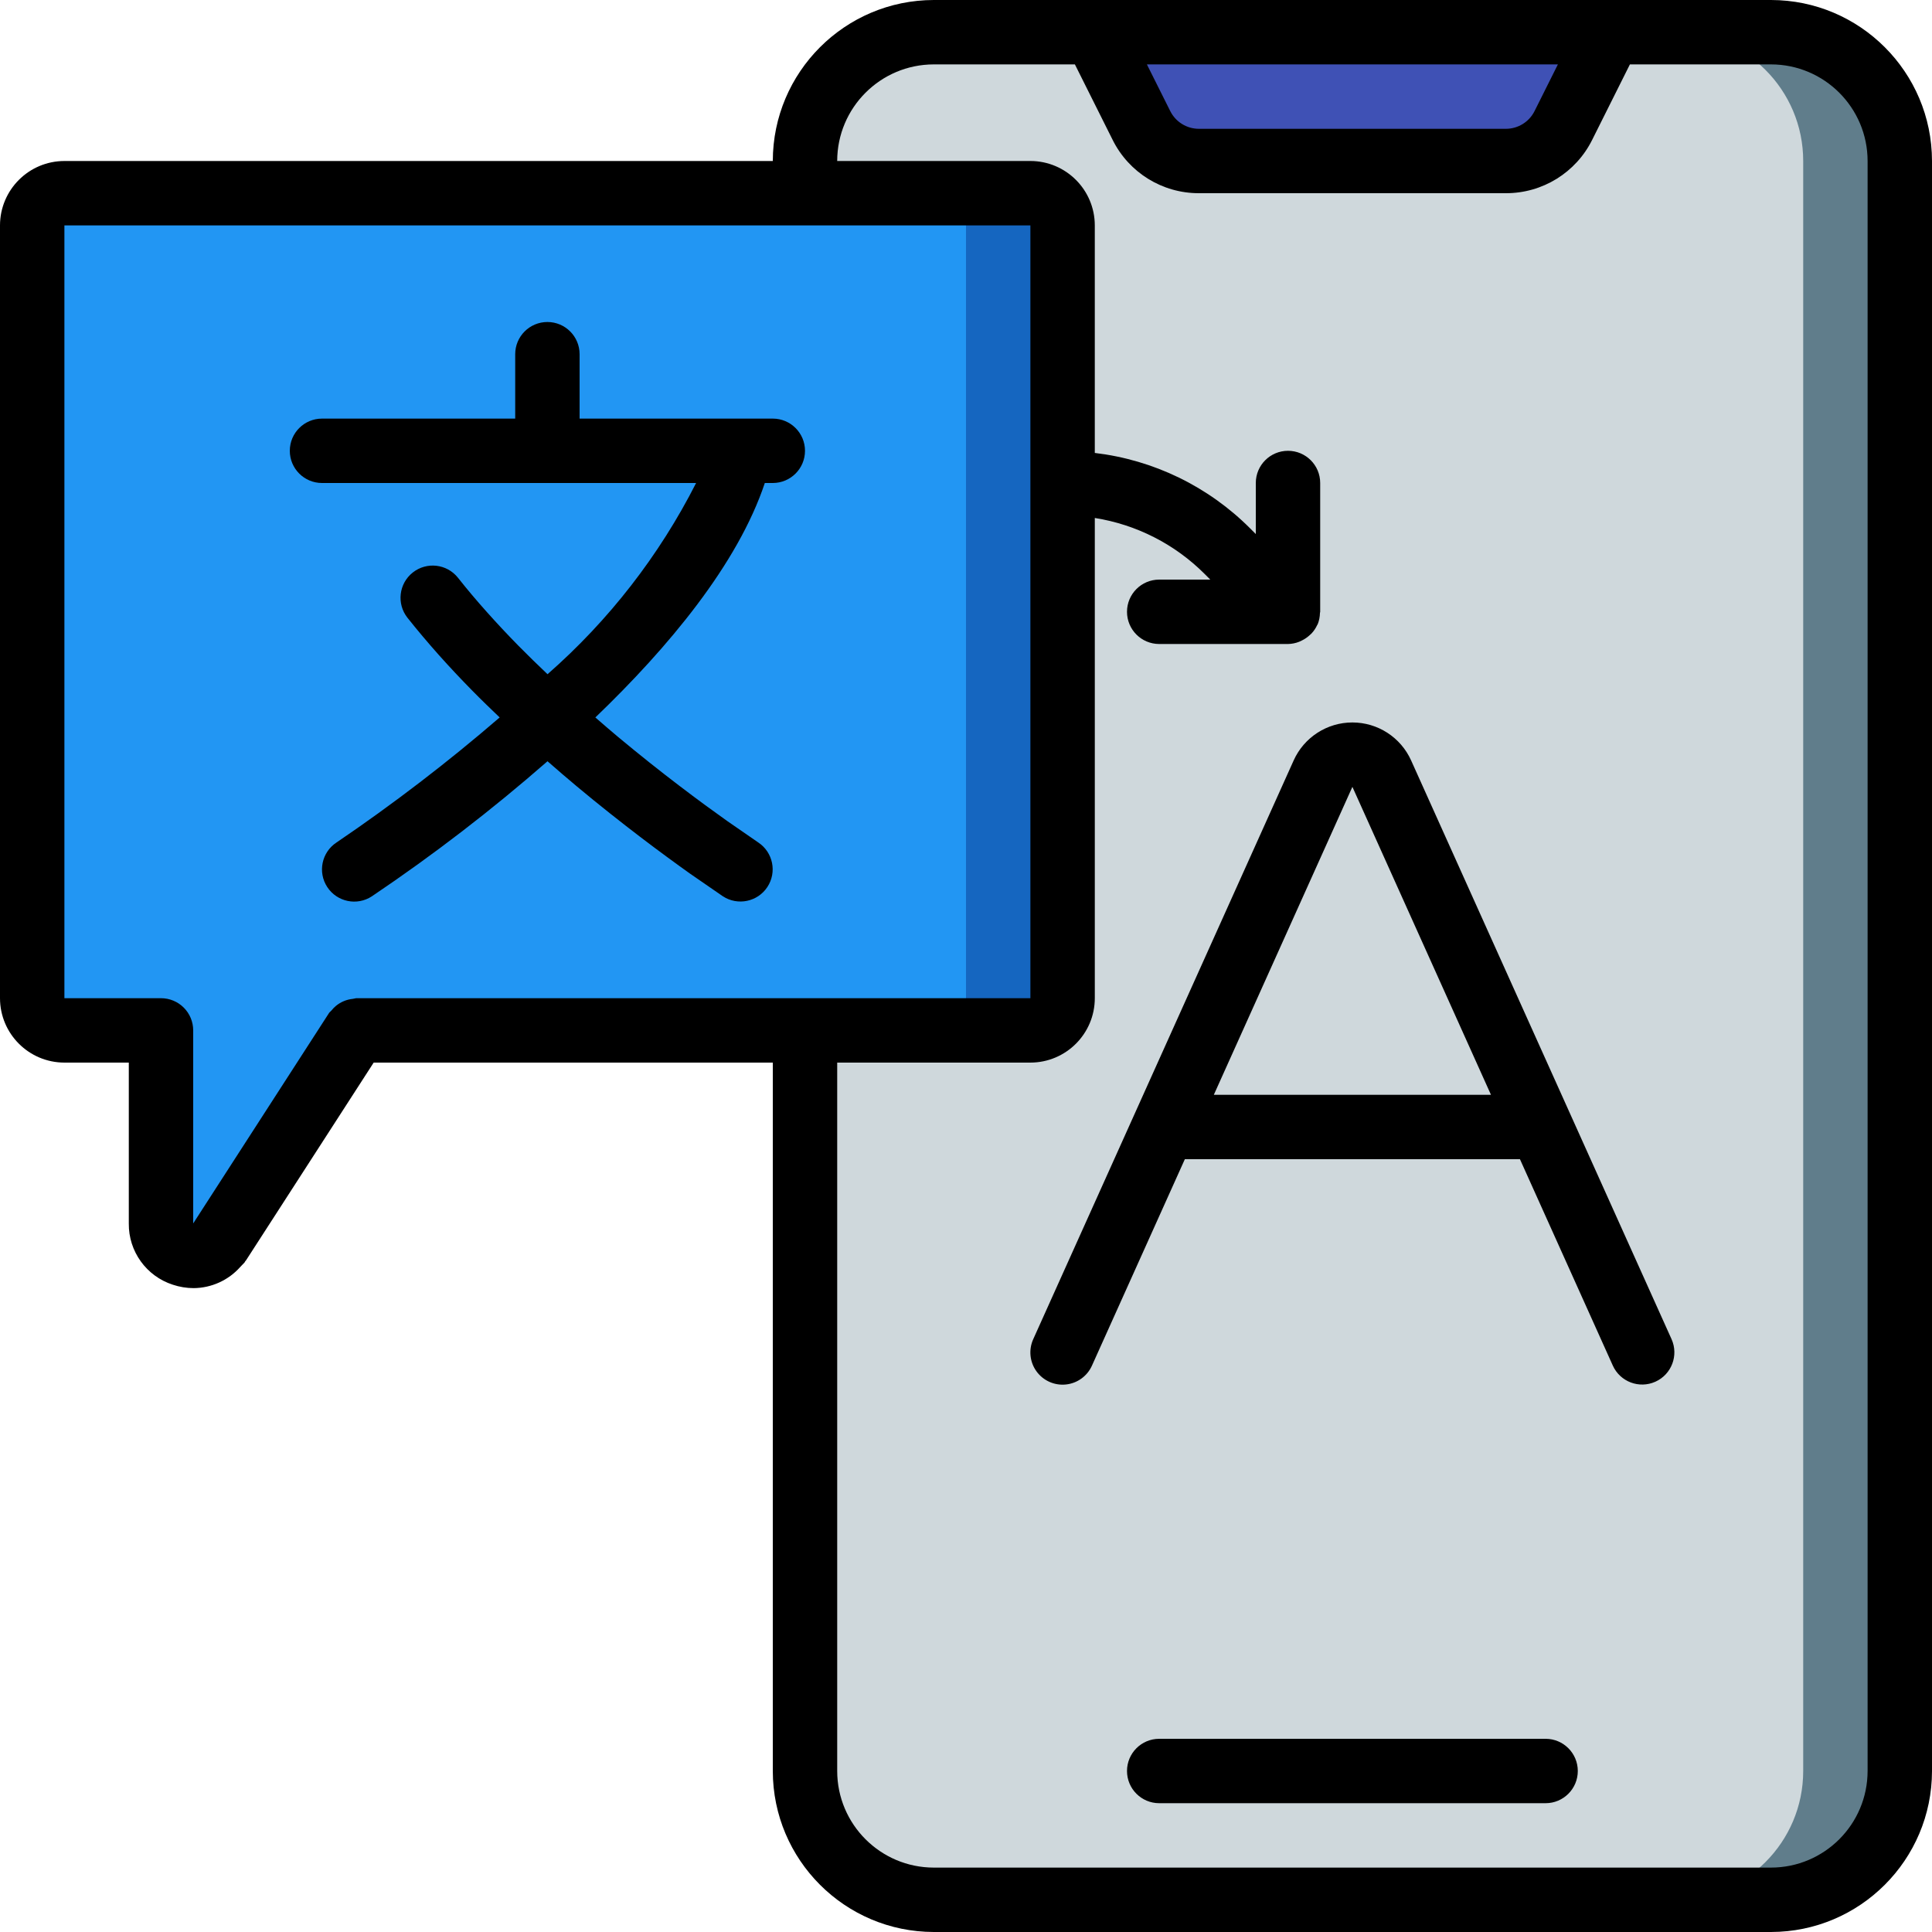 <?xml version="1.0" encoding="iso-8859-1"?>
<!-- Generator: Adobe Illustrator 19.0.0, SVG Export Plug-In . SVG Version: 6.00 Build 0)  -->
<svg version="1.1" id="Capa_1" xmlns="http://www.w3.org/2000/svg" xmlns:xlink="http://www.w3.org/1999/xlink" x="0px" y="0px"
	 viewBox="0 0 512 512" style="enable-background:new 0 0 512 512;" xml:space="preserve">
<g>
	<g transform="translate(1 1)">
		<path style="fill:#607D8B;" d="M246.467,7.533h221.867c18.851,0,34.133,15.282,34.133,34.133v426.667
			c0,18.851-15.282,34.133-34.133,34.133H246.467c-18.851,0-34.133-15.282-34.133-34.133V41.667
			C212.333,22.815,227.615,7.533,246.467,7.533z"/>
		<path style="fill:#CFD8DC;" d="M246.467,7.533h196.267c18.851,0,34.133,15.282,34.133,34.133v426.667
			c0,18.851-15.282,34.133-34.133,34.133H246.467c-18.851,0-34.133-15.282-34.133-34.133V41.667
			C212.333,22.815,227.615,7.533,246.467,7.533z"/>
		<path style="fill:#3F51B5;" d="M398.052,41.667h-81.304c-6.464,0-12.374-3.652-15.265-9.434L289.133,7.533h136.533l-12.35,24.699
			C410.426,38.014,404.517,41.667,398.052,41.667z"/>
		<path style="fill:#2296F3;" d="M93.379,272.067h178.688c4.707-0.014,8.52-3.826,8.533-8.533v-204.8
			c-0.014-4.707-3.826-8.52-8.533-8.533h-256c-4.707,0.014-8.52,3.826-8.533,8.533v204.8c0.014,4.707,3.826,8.52,8.533,8.533h25.6
			v51.2c-0.002,3.674,2.348,6.937,5.834,8.099c3.486,1.162,7.324-0.038,9.526-2.979L93.379,272.067z"/>
		<path style="fill:#1566C0;" d="M280.6,58.733v204.8c-0.014,4.707-3.826,8.52-8.533,8.533h-25.6
			c4.707-0.014,8.52-3.826,8.533-8.533v-204.8c-0.014-4.707-3.826-8.52-8.533-8.533h25.6
			C276.774,50.214,280.586,54.026,280.6,58.733z"/>
	</g>
	<g>
		<path d="M469.333,0H247.467c-23.553,0.028-42.639,19.114-42.667,42.667H17.067C7.645,42.677,0.011,50.312,0,59.733v204.8
			c0.011,9.421,7.645,17.056,17.067,17.067h17.067v42.667c-0.074,7.365,4.647,13.924,11.654,16.192
			c1.783,0.596,3.65,0.903,5.53,0.908c4.716-0.039,9.196-2.069,12.334-5.589c0.17-0.15,0.312-0.332,0.471-0.497
			c0.23-0.27,0.507-0.476,0.723-0.764c0.05-0.067,0.055-0.148,0.103-0.216c0.076-0.105,0.175-0.182,0.247-0.293L99.027,281.6H204.8
			v187.733c0.028,23.553,19.114,42.639,42.667,42.667h221.867c23.553-0.028,42.639-19.114,42.667-42.667V42.667
			C511.972,19.114,492.886,0.028,469.333,0z M412.858,17.067l-6.175,12.35c-1.437,2.897-4.395,4.727-7.629,4.717h-81.308
			c-3.234,0.01-6.192-1.819-7.629-4.717l-6.175-12.35H412.858z M42.667,264.533h-25.6v-204.8h256v204.8H94.379
			c-0.287,0.042-0.572,0.099-0.853,0.172c-1.653,0.161-3.22,0.811-4.502,1.868c-0.445,0.371-0.851,0.788-1.209,1.244
			c-0.185,0.231-0.443,0.371-0.607,0.625L51.2,324.223v-51.156c0.001-2.263-0.898-4.434-2.499-6.035S44.93,264.533,42.667,264.533z
			 M494.933,469.333c-0.015,14.132-11.468,25.585-25.6,25.6H247.467c-14.132-0.015-25.585-11.468-25.6-25.6V281.6h51.2
			c9.421-0.011,17.056-7.645,17.067-17.067V137.269c11.036,1.749,21.234,6.95,29.129,14.857l1.475,1.475H307.2
			c-4.713,0-8.533,3.821-8.533,8.533c0,4.713,3.82,8.533,8.533,8.533h34.133c1.022-0.018,2.032-0.222,2.981-0.602
			c0.276-0.112,0.545-0.24,0.806-0.382c0.643-0.322,1.241-0.725,1.781-1.2c0.227-0.184,0.444-0.38,0.649-0.587
			c0.628-0.666,1.143-1.43,1.525-2.262c0.034-0.075,0.094-0.132,0.126-0.209l0.014-0.024c0.371-0.941,0.57-1.941,0.586-2.952
			c0.004-0.11,0.064-0.202,0.064-0.315V128c0-4.713-3.821-8.533-8.533-8.533S332.8,123.287,332.8,128v13.529l-1.471-1.471
			c-11.085-11.123-25.601-18.178-41.196-20.023V59.733c-0.011-9.421-7.645-17.056-17.067-17.067h-51.2
			c0.015-14.132,11.468-25.585,25.6-25.6h37.392l9.992,19.983c4.313,8.694,13.191,14.181,22.896,14.15h81.308
			c9.705,0.031,18.583-5.456,22.896-14.15l9.992-19.983h37.392c14.132,0.015,25.585,11.468,25.6,25.6V469.333z"/>
		<path d="M409.6,460.8H307.2c-4.713,0-8.533,3.821-8.533,8.533c0,4.713,3.82,8.533,8.533,8.533h102.4
			c4.713,0,8.533-3.821,8.533-8.533C418.133,464.621,414.313,460.8,409.6,460.8z"/>
		<path d="M416.184,295.348l-0.005-0.01l-42.217-93.812c-2.755-6.126-8.847-10.067-15.565-10.067c-6.717,0-12.81,3.94-15.565,10.067
			L273.817,354.9c-1.258,2.782-0.934,6.024,0.85,8.502c1.784,2.478,4.755,3.814,7.792,3.504c3.037-0.31,5.678-2.219,6.924-5.006
			l24.614-54.7h88.805l24.614,54.7c1.939,4.289,6.984,6.198,11.276,4.268s6.212-6.971,4.29-11.268L416.184,295.348z
			 M321.678,290.133l36.722-81.608l36.722,81.608H321.678z"/>
		<path d="M85.333,128h99.144c-9.776,19.247-23.141,36.446-39.377,50.673c-2.605-2.477-5.202-4.996-7.747-7.581
			c-2.85-2.908-5.637-5.875-8.325-8.892c-2.671-2.983-5.242-6.025-7.671-9.1c-2.932-3.679-8.288-4.292-11.976-1.372
			c-3.688,2.921-4.317,8.275-1.408,11.972c2.637,3.325,5.425,6.617,8.312,9.867c2.871,3.217,5.85,6.383,8.892,9.475
			c2.374,2.423,4.807,4.76,7.241,7.087c-13.762,11.869-28.198,22.933-43.236,33.137c-3.94,2.587-5.037,7.877-2.45,11.817
			c2.587,3.94,7.877,5.037,11.817,2.45c16.252-10.94,31.798-22.895,46.543-35.795c2.6,2.272,5.197,4.514,7.732,6.628
			c2.992,2.5,5.912,4.875,8.73,7.108c2.817,2.242,5.525,4.342,8.079,6.292c2.558,1.95,4.966,3.75,7.183,5.375
			c2.217,1.633,4.242,3.092,6.029,4.367l8.725,6.017c3.934,2.566,9.202,1.47,11.787-2.452c2.585-3.922,1.514-9.195-2.396-11.799
			l-8.225-5.683c-1.729-1.225-3.679-2.633-5.821-4.2c-2.142-1.575-4.467-3.308-6.933-5.192c-2.471-1.883-5.087-3.917-7.804-6.075
			c-2.717-2.167-5.538-4.458-8.421-6.858c-1.963-1.635-3.978-3.396-5.983-5.134C177.152,171.53,195.5,149.518,202.686,128h2.114
			c4.713,0,8.533-3.821,8.533-8.533c0-4.713-3.821-8.533-8.533-8.533h-51.2V93.867c0-4.713-3.821-8.533-8.533-8.533
			c-4.713,0-8.533,3.821-8.533,8.533v17.067h-51.2c-4.713,0-8.533,3.821-8.533,8.533C76.8,124.179,80.621,128,85.333,128z"/>
	</g>
</g>
<g>
</g>
<g>
</g>
<g>
</g>
<g>
</g>
<g>
</g>
<g>
</g>
<g>
</g>
<g>
</g>
<g>
</g>
<g>
</g>
<g>
</g>
<g>
</g>
<g>
</g>
<g>
</g>
<g>
</g>
</svg>
